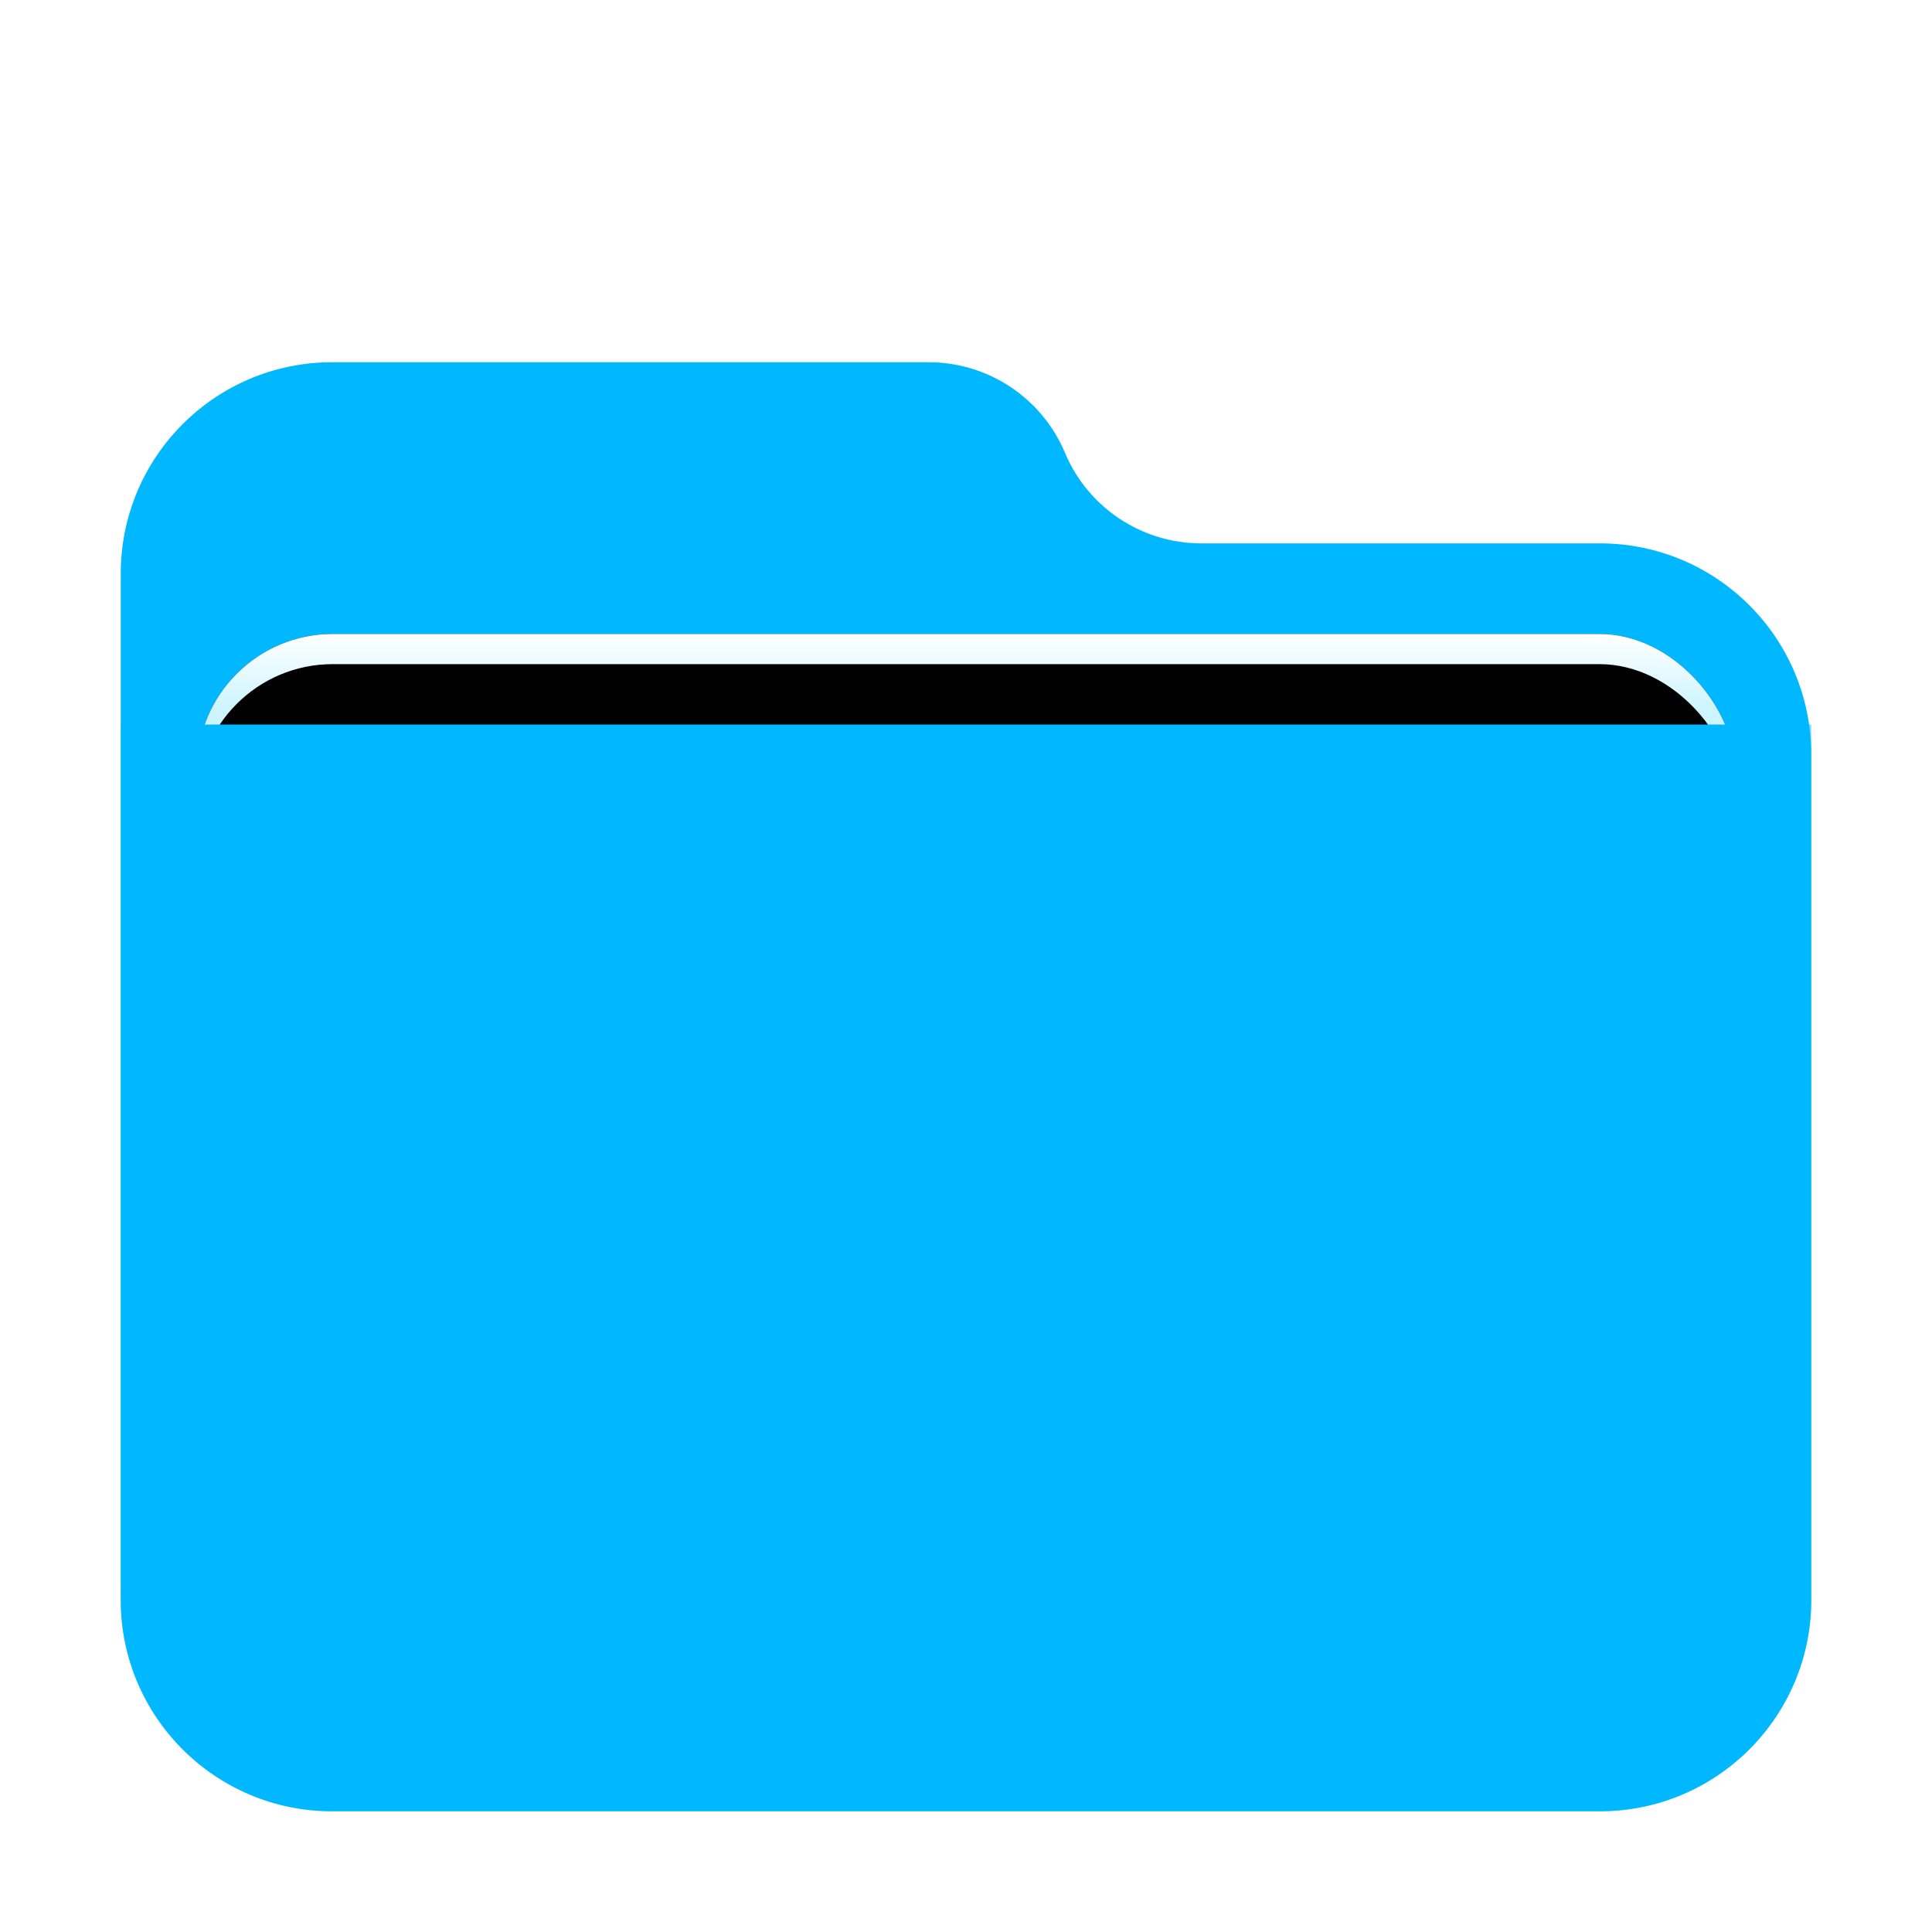 <?xml version="1.0" encoding="UTF-8" standalone="no"?>
<svg
   xmlns:dc="http://purl.org/dc/elements/1.1/"
   xmlns:cc="http://creativecommons.org/ns#"
   xmlns:rdf="http://www.w3.org/1999/02/22-rdf-syntax-ns#"
   xmlns:svg="http://www.w3.org/2000/svg"
   xmlns="http://www.w3.org/2000/svg"
   xmlns:xlink="http://www.w3.org/1999/xlink"
   xmlns:sodipodi="http://sodipodi.sourceforge.net/DTD/sodipodi-0.dtd"
   xmlns:inkscape="http://www.inkscape.org/namespaces/inkscape"
   width="64"
   height="64"
   viewBox="0 0 64 64"
   version="1.1"
   id="svg69"
   sodipodi:docname="folder.svg"
   inkscape:version="1.0.1 (3bc2e813f5, 2020-09-07)">
  <sodipodi:namedview
     pagecolor="#ffffff"
     bordercolor="#666666"
     borderopacity="1"
     objecttolerance="10"
     gridtolerance="10"
     guidetolerance="10"
     inkscape:pageopacity="0"
     inkscape:pageshadow="2"
     inkscape:window-width="1920"
     inkscape:window-height="995"
     id="namedview71"
     showgrid="false"
     inkscape:zoom="12.90625"
     inkscape:cx="32.116223"
     inkscape:cy="32"
     inkscape:window-x="0"
     inkscape:window-y="0"
     inkscape:window-maximized="1"
     inkscape:current-layer="svg69" />
  <defs
     id="defs48">
    <filter
       id="folder-64px-a"
       width="128.6%"
       height="133.3%"
       x="-14.3%"
       y="-16.7%"
       filterUnits="objectBoundingBox">
      <feOffset
         dy="1"
         in="SourceAlpha"
         result="shadowOffsetOuter1"
         id="feOffset2" />
      <feGaussianBlur
         in="shadowOffsetOuter1"
         result="shadowBlurOuter1"
         stdDeviation="1.5"
         id="feGaussianBlur4" />
      <feComposite
         in="shadowBlurOuter1"
         in2="SourceAlpha"
         operator="out"
         result="shadowBlurOuter1"
         id="feComposite6" />
      <feColorMatrix
         in="shadowBlurOuter1"
         result="shadowMatrixOuter1"
         values="0 0 0 0 0   0 0 0 0 0   0 0 0 0 0  0 0 0 0.2 0"
         id="feColorMatrix8" />
      <feMerge
         id="feMerge14">
        <feMergeNode
           in="shadowMatrixOuter1"
           id="feMergeNode10" />
        <feMergeNode
           in="SourceGraphic"
           id="feMergeNode12" />
      </feMerge>
    </filter>
    <path
       id="folder-64px-b"
       d="M31.279,3 L31.279,3 C32.043,4.818 33.823,6 35.795,6 L49,6 C52.866,6 56,9.134 56,13 L56,41 C56,44.866 52.866,48 49,48 L7,48 C3.134,48 -4.92645439e-14,44.866 -4.97379915e-14,41 L-5.24025268e-14,7 C-5.28759744e-14,3.134 3.134,-2.7711538e-14 7,-2.84217094e-14 L26.764,-1.687539e-14 C28.735,-1.7237607e-14 30.515,1.182 31.279,3 Z" />
    <linearGradient
       id="folder-64px-g"
       x1="50%"
       x2="50%"
       y1="0%"
       y2="11.796%">
      <stop
         offset="0%"
         stop-color="#FFF"
         id="stop23" />
      <stop
         offset="100%"
         stop-color="#CEF5FF"
         id="stop25" />
    </linearGradient>
    <rect
       id="folder-64px-f"
       width="50.955"
       height="20.75"
       x="2.523"
       y="9"
       rx="4.5" />
    <filter
       id="folder-64px-e"
       width="111.8%"
       height="128.9%"
       x="-5.9%"
       y="-14.5%"
       filterUnits="objectBoundingBox">
      <feOffset
         in="SourceAlpha"
         result="shadowOffsetOuter1"
         id="feOffset29" />
      <feGaussianBlur
         in="shadowOffsetOuter1"
         result="shadowBlurOuter1"
         stdDeviation="1"
         id="feGaussianBlur31" />
      <feColorMatrix
         in="shadowBlurOuter1"
         values="0 0 0 0 0   0 0 0 0 0   0 0 0 0 0  0 0 0 0.2 0"
         id="feColorMatrix33" />
    </filter>
    <filter
       id="folder-64px-h"
       width="109.8%"
       height="124.1%"
       x="-4.9%"
       y="-12%"
       filterUnits="objectBoundingBox">
      <feOffset
         dy="1"
         in="SourceAlpha"
         result="shadowOffsetInner1"
         id="feOffset36" />
      <feComposite
         in="shadowOffsetInner1"
         in2="SourceAlpha"
         k2="-1"
         k3="1"
         operator="arithmetic"
         result="shadowInnerInner1"
         id="feComposite38" />
      <feColorMatrix
         in="shadowInnerInner1"
         values="0 0 0 0 1   0 0 0 0 1   0 0 0 0 1  0 0 0 0.5 0"
         id="feColorMatrix40" />
    </filter>
    <radialGradient
       id="folder-64px-i"
       cx="50%"
       cy="0%"
       r="117.613%"
       fx="50%"
       fy="0%"
       gradientTransform="matrix(.062 .995 -.64 .096 .47 -.498)">
      <stop
         offset="0%"
         stop-color="#48D5FF"
         id="stop43" />
      <stop
         offset="100%"
         stop-color="#0083F6"
         id="stop45" />
    </radialGradient>
  </defs>
  <g
     fill="none"
     fill-rule="evenodd"
     filter="url(#folder-64px-a)"
     transform="translate(4 11)"
     id="g67">
    <mask
       id="folder-64px-d"
       fill="#fff">
      <use
         xlink:href="#folder-64px-b"
         id="use50" />
    </mask>
    <use
       fill="url(#folder-64px-c)"
       xlink:href="#folder-64px-b"
       id="use53"
       style="fill:#00b8ff;fill-opacity:1" />
    <g
       mask="url(#folder-64px-d)"
       id="g61">
      <use
         fill="#000"
         filter="url(#folder-64px-e)"
         xlink:href="#folder-64px-f"
         id="use55" />
      <use
         fill="url(#folder-64px-g)"
         xlink:href="#folder-64px-f"
         id="use57" />
      <use
         fill="#000"
         filter="url(#folder-64px-h)"
         xlink:href="#folder-64px-f"
         id="use59" />
    </g>
    <g
       fill="url(#folder-64px-i)"
       mask="url(#folder-64px-d)"
       id="g65">
      <path
         d="M0,0.5 L56,0.5 L56,29.5 C56,33.366 52.866,36.5 49,36.5 L7,36.5 C3.134,36.5 4.73447626e-16,33.366 0,29.5 L0,0.5 Z"
         transform="translate(0 11.5)"
         id="path63"
         style="fill:#00b8ff;fill-opacity:1" />
    </g>
  </g>
</svg>
